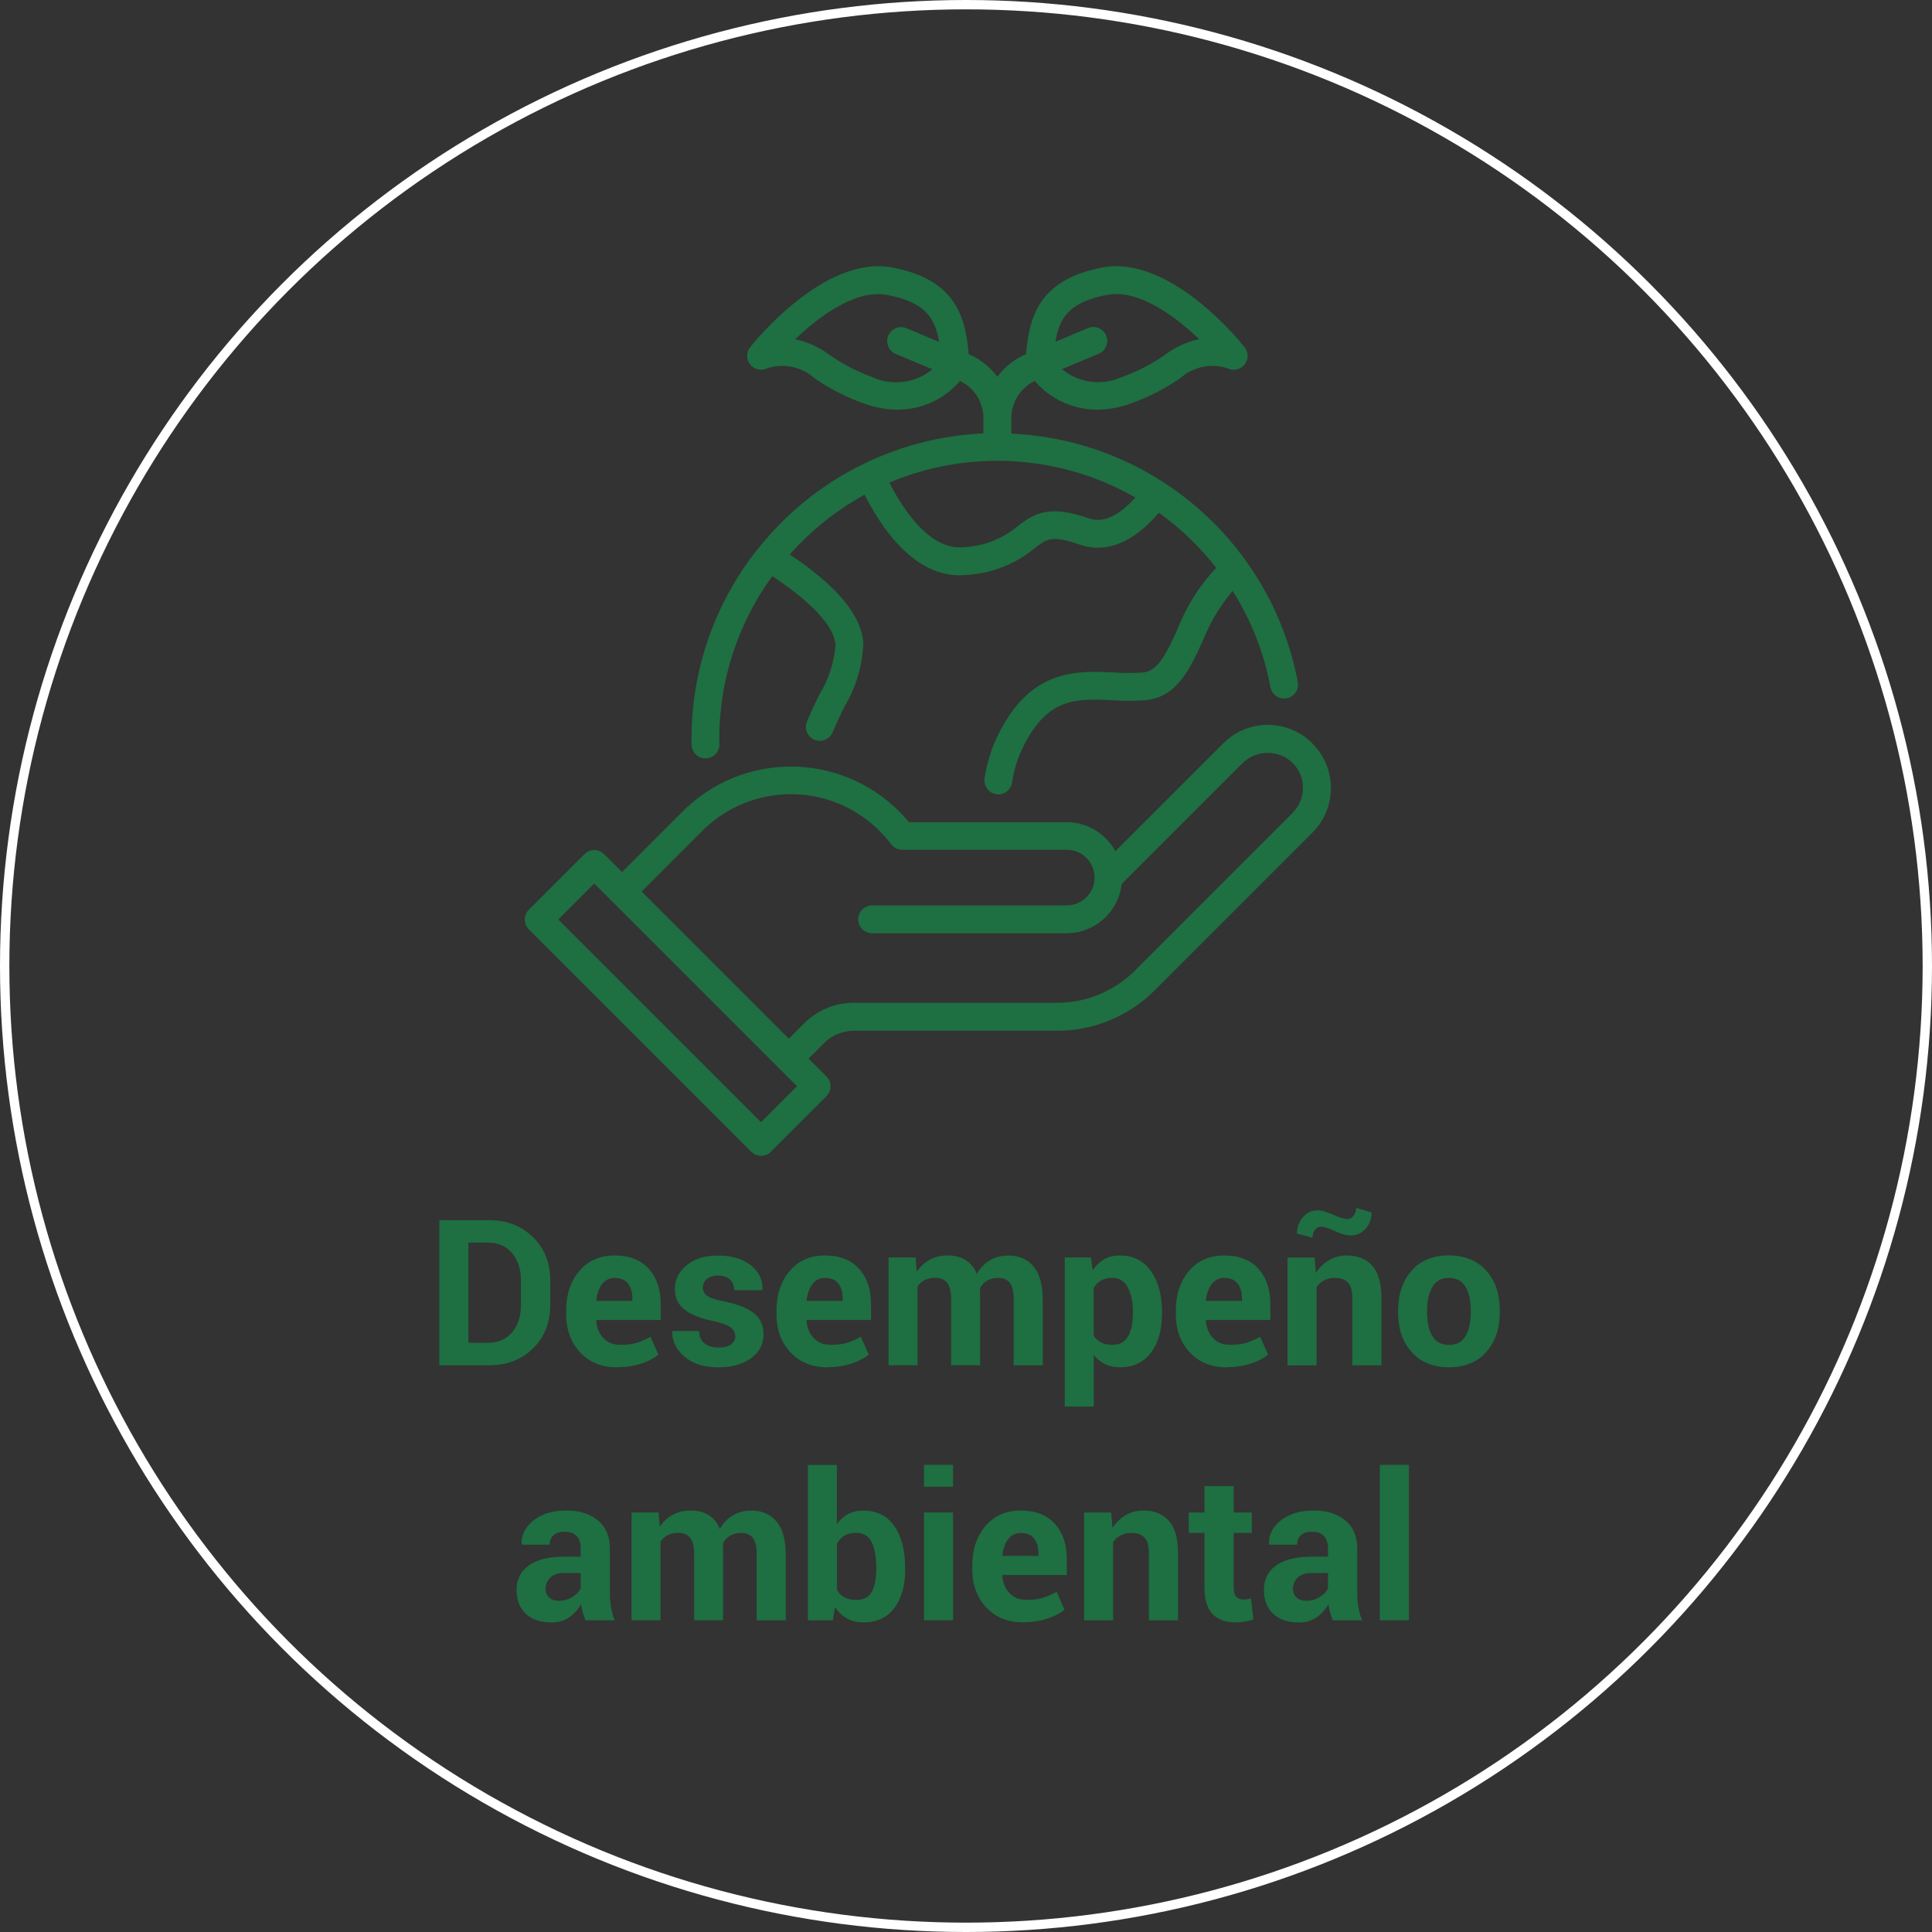 <?xml version="1.0" encoding="UTF-8"?>
<svg id="Layer_2" data-name="Layer 2" xmlns="http://www.w3.org/2000/svg" viewBox="0 0 227.26 227.26">
  <rect x="0" y="0" width="227.26" height="227.26" fill="#333333" stroke="none"/>
  <defs>
    <style>
      .cls-1 {
        fill: #1e6f41;
      }

      .cls-2 {
        fill: none;
        stroke: #fff;
        stroke-width: 1.1px;
      }
    </style>
  </defs>
  <g id="Layer_1-2" data-name="Layer 1">
    <g>
      <circle class="cls-2" cx="113.63" cy="113.63" r="113.08"/>
      <g>
        <path class="cls-1" d="m51.68,160.59v-17.06h5.86c2.09,0,3.8.67,5.16,2s2.03,3.04,2.03,5.13v2.82c0,2.09-.68,3.8-2.03,5.13s-3.07,1.99-5.16,1.99h-5.86Zm3.42-14.43v11.79h2.26c1.23,0,2.19-.41,2.88-1.24.7-.83,1.04-1.91,1.04-3.24v-2.84c0-1.32-.35-2.39-1.04-3.22s-1.66-1.24-2.88-1.24h-2.26Z"/>
        <path class="cls-1" d="m72.62,160.84c-1.83,0-3.29-.59-4.38-1.76s-1.64-2.66-1.64-4.46v-.47c0-1.88.52-3.43,1.55-4.65s2.42-1.82,4.17-1.82c1.71,0,3.04.52,3.98,1.55s1.42,2.43,1.42,4.18v1.86h-7.57l-.02.07c.06.83.34,1.52.84,2.05.5.54,1.17.8,2.02.8.76,0,1.39-.08,1.89-.23s1.05-.39,1.64-.72l.93,2.11c-.52.42-1.19.78-2.03,1.05-.84.28-1.77.42-2.79.42Zm-.3-10.52c-.63,0-1.13.24-1.5.73s-.59,1.12-.68,1.91l.04.06h4.2v-.3c0-.73-.17-1.31-.51-1.74s-.85-.65-1.54-.65Z"/>
        <path class="cls-1" d="m86.47,157.1c0-.38-.18-.7-.54-.97s-1.04-.52-2.02-.73c-1.5-.3-2.63-.76-3.39-1.35s-1.14-1.41-1.14-2.44c0-1.09.46-2.02,1.38-2.78s2.15-1.14,3.69-1.14c1.62,0,2.9.38,3.86,1.14s1.42,1.71,1.38,2.87l-.02.07h-3.3c0-.51-.16-.92-.49-1.24s-.8-.48-1.42-.48c-.55,0-.99.13-1.31.4s-.47.61-.47,1.01.17.71.5.96,1.01.47,2.02.67c1.56.31,2.72.77,3.48,1.38s1.14,1.44,1.14,2.5c0,1.14-.49,2.07-1.46,2.79s-2.27,1.08-3.87,1.08c-1.69,0-3.02-.43-4-1.28s-1.45-1.83-1.4-2.92l.02-.07h3.13c.02.68.25,1.17.67,1.48s.97.46,1.65.46c.63,0,1.12-.12,1.45-.38s.5-.59.5-1.02Z"/>
        <path class="cls-1" d="m97.36,160.84c-1.83,0-3.29-.59-4.38-1.76s-1.64-2.66-1.64-4.46v-.47c0-1.88.52-3.43,1.55-4.65s2.42-1.82,4.17-1.82c1.71,0,3.04.52,3.98,1.55s1.42,2.43,1.42,4.18v1.86h-7.57l-.02.07c.06.83.34,1.52.84,2.05.5.54,1.17.8,2.02.8.76,0,1.39-.08,1.89-.23s1.05-.39,1.64-.72l.93,2.11c-.52.42-1.19.78-2.03,1.05-.84.28-1.77.42-2.79.42Zm-.3-10.52c-.63,0-1.13.24-1.5.73s-.59,1.12-.68,1.91l.04.06h4.2v-.3c0-.73-.17-1.31-.51-1.74s-.85-.65-1.54-.65Z"/>
        <path class="cls-1" d="m107.7,147.91l.14,1.68c.41-.61.92-1.08,1.53-1.41s1.32-.5,2.13-.5,1.51.18,2.09.54,1.02.9,1.31,1.63c.39-.68.9-1.21,1.52-1.59s1.36-.57,2.2-.57c1.25,0,2.24.43,2.96,1.29s1.08,2.18,1.08,3.94v7.68h-3.42v-7.71c0-.96-.16-1.63-.47-2.01-.31-.38-.78-.56-1.39-.56-.48,0-.9.11-1.26.32-.36.21-.64.51-.85.9,0,.15,0,.28.01.38s.01.21.01.32v8.35h-3.41v-7.71c0-.94-.16-1.6-.47-1.99-.31-.39-.78-.58-1.41-.58-.46,0-.87.09-1.21.26-.35.18-.63.42-.86.75v9.27h-3.41v-12.68h3.18Z"/>
        <path class="cls-1" d="m136.68,154.6c0,1.88-.43,3.38-1.3,4.52s-2.08,1.71-3.63,1.71c-.66,0-1.25-.12-1.77-.37s-.96-.61-1.32-1.08v6.08h-3.41v-17.55h3.08l.2,1.5c.38-.55.83-.98,1.35-1.28s1.14-.45,1.85-.45c1.57,0,2.79.61,3.66,1.84s1.3,2.84,1.3,4.84v.25Zm-3.42-.26c0-1.2-.2-2.17-.6-2.91-.4-.74-1.01-1.12-1.83-1.12-.52,0-.96.11-1.32.32-.36.21-.65.51-.86.9v5.56c.21.36.5.63.86.82.36.19.81.28,1.34.28.83,0,1.44-.32,1.82-.97.39-.65.58-1.53.58-2.64v-.25Z"/>
        <path class="cls-1" d="m144.33,160.84c-1.83,0-3.29-.59-4.38-1.76s-1.64-2.66-1.64-4.46v-.47c0-1.88.52-3.43,1.55-4.65s2.42-1.82,4.17-1.82c1.71,0,3.04.52,3.98,1.55s1.42,2.43,1.42,4.18v1.86h-7.57l-.02.07c.06.83.34,1.52.84,2.05.5.54,1.17.8,2.02.8.76,0,1.39-.08,1.89-.23s1.05-.39,1.64-.72l.93,2.11c-.52.42-1.19.78-2.03,1.05-.84.28-1.77.42-2.79.42Zm-.3-10.52c-.63,0-1.13.24-1.5.73s-.59,1.12-.68,1.91l.04.06h4.2v-.3c0-.73-.17-1.31-.51-1.74s-.85-.65-1.54-.65Z"/>
        <path class="cls-1" d="m154.64,147.91l.15,1.82c.42-.65.94-1.15,1.56-1.51s1.31-.54,2.07-.54c1.28,0,2.28.4,3,1.21s1.08,2.07,1.08,3.79v7.92h-3.43v-7.93c0-.85-.17-1.46-.52-1.81-.34-.36-.86-.54-1.56-.54-.45,0-.86.09-1.22.28-.36.18-.66.44-.9.78v9.22h-3.42v-12.68h3.19Zm6.7-5.3c0,.75-.23,1.39-.7,1.92s-1.05.79-1.76.79c-.55,0-1.17-.17-1.86-.51s-1.24-.51-1.65-.51c-.28,0-.52.13-.7.38s-.28.56-.28.91l-1.83-.49c0-.73.23-1.37.7-1.92s1.05-.81,1.75-.81c.44,0,1.03.17,1.78.51s1.33.51,1.73.51c.27,0,.5-.12.7-.38s.3-.56.3-.93l1.8.53Z"/>
        <path class="cls-1" d="m164.46,154.13c0-1.89.53-3.44,1.58-4.65s2.52-1.81,4.38-1.81,3.34.6,4.41,1.8,1.59,2.75,1.59,4.65v.25c0,1.91-.53,3.46-1.59,4.66s-2.52,1.8-4.39,1.8-3.34-.6-4.4-1.8-1.59-2.75-1.59-4.66v-.25Zm3.41.24c0,1.15.2,2.08.61,2.78.41.7,1.06,1.05,1.97,1.05s1.53-.35,1.94-1.05c.41-.7.62-1.63.62-2.77v-.25c0-1.12-.21-2.04-.62-2.75-.41-.71-1.07-1.06-1.96-1.06s-1.53.36-1.94,1.07c-.41.71-.62,1.63-.62,2.74v.25Z"/>
      </g>
      <g>
        <path class="cls-1" d="m68.87,190.59c-.12-.29-.23-.59-.32-.91s-.15-.65-.19-.98c-.35.62-.81,1.13-1.39,1.54s-1.26.61-2.06.61c-1.33,0-2.35-.34-3.07-1.03s-1.08-1.62-1.08-2.79c0-1.24.48-2.21,1.44-2.89s2.35-1.03,4.19-1.03h1.91v-1.01c0-.61-.16-1.08-.48-1.42s-.79-.5-1.42-.5c-.55,0-.98.13-1.28.4s-.45.64-.45,1.12h-3.3s-.01-.08-.01-.08c-.05-1.07.41-1.99,1.39-2.77s2.28-1.17,3.88-1.17c1.52,0,2.75.38,3.69,1.15s1.42,1.87,1.42,3.29v5.24c0,.59.04,1.15.13,1.68s.23,1.04.43,1.56h-3.42Zm-3.13-2.29c.6,0,1.14-.15,1.61-.45s.79-.64.95-1.03v-1.79h-1.91c-.73,0-1.28.18-1.65.54s-.56.8-.56,1.32c0,.42.14.76.42,1.02s.66.39,1.15.39Z"/>
        <path class="cls-1" d="m77.47,177.91l.14,1.68c.41-.61.92-1.08,1.53-1.41s1.32-.5,2.13-.5,1.51.18,2.09.54,1.02.9,1.31,1.63c.39-.68.9-1.21,1.52-1.59s1.36-.57,2.2-.57c1.25,0,2.24.43,2.96,1.29s1.08,2.18,1.08,3.94v7.68h-3.42v-7.71c0-.96-.16-1.63-.47-2.01-.31-.38-.78-.56-1.39-.56-.48,0-.9.11-1.26.32-.36.21-.64.51-.85.9,0,.15,0,.28.01.38s.01.21.01.32v8.35h-3.41v-7.71c0-.94-.16-1.6-.47-1.99-.31-.39-.78-.58-1.41-.58-.46,0-.87.09-1.21.26-.35.18-.63.42-.86.75v9.27h-3.41v-12.68h3.18Z"/>
        <path class="cls-1" d="m106.48,184.6c0,1.89-.42,3.4-1.27,4.54s-2.06,1.7-3.66,1.7c-.73,0-1.38-.15-1.93-.46s-1.02-.76-1.4-1.35l-.26,1.57h-2.93v-18.28h3.41v6.95c.37-.51.81-.9,1.32-1.17s1.1-.41,1.76-.41c1.61,0,2.84.61,3.68,1.82s1.27,2.83,1.27,4.86v.25Zm-3.41-.25c0-1.24-.18-2.23-.54-2.95-.36-.73-.98-1.09-1.86-1.09-.53,0-.98.11-1.35.34-.37.22-.66.54-.87.96v5.4c.21.39.5.68.87.88.37.21.83.31,1.37.31.88,0,1.5-.31,1.85-.94s.53-1.51.53-2.66v-.25Z"/>
        <path class="cls-1" d="m112.11,174.88h-3.42v-2.57h3.42v2.57Zm0,15.71h-3.42v-12.68h3.42v12.68Z"/>
        <path class="cls-1" d="m120.39,190.84c-1.83,0-3.29-.59-4.38-1.76s-1.64-2.66-1.64-4.46v-.47c0-1.88.52-3.43,1.55-4.65s2.42-1.82,4.17-1.82c1.71,0,3.04.52,3.98,1.55s1.42,2.43,1.42,4.18v1.86h-7.57l-.02.07c.06.83.34,1.52.84,2.05.5.54,1.17.8,2.02.8.76,0,1.39-.08,1.89-.23s1.05-.39,1.64-.72l.93,2.11c-.52.42-1.19.78-2.03,1.05-.84.28-1.77.42-2.79.42Zm-.3-10.52c-.63,0-1.13.24-1.5.73s-.59,1.12-.68,1.91l.04.06h4.2v-.3c0-.73-.17-1.31-.51-1.74s-.85-.65-1.54-.65Z"/>
        <path class="cls-1" d="m130.71,177.91l.15,1.82c.42-.65.94-1.15,1.56-1.51s1.31-.54,2.07-.54c1.28,0,2.28.4,3,1.21s1.08,2.07,1.08,3.79v7.92h-3.43v-7.93c0-.85-.17-1.46-.52-1.81-.34-.36-.86-.54-1.56-.54-.45,0-.86.09-1.22.28-.36.18-.66.44-.9.78v9.22h-3.42v-12.68h3.19Z"/>
        <path class="cls-1" d="m145.12,174.81v3.11h2.13v2.4h-2.13v6.46c0,.49.1.84.3,1.05s.48.32.82.32c.18,0,.33,0,.46-.03s.28-.05.45-.1l.29,2.47c-.34.12-.68.21-1.01.26s-.68.09-1.07.09c-1.18,0-2.09-.32-2.72-.97s-.96-1.68-.96-3.08v-6.47h-1.85v-2.4h1.85v-3.11h3.42Z"/>
        <path class="cls-1" d="m156.78,190.59c-.12-.29-.23-.59-.32-.91s-.15-.65-.19-.98c-.35.62-.81,1.13-1.39,1.54s-1.26.61-2.06.61c-1.33,0-2.35-.34-3.07-1.03s-1.08-1.62-1.08-2.79c0-1.24.48-2.21,1.44-2.89s2.35-1.03,4.19-1.03h1.91v-1.01c0-.61-.16-1.08-.48-1.42s-.79-.5-1.42-.5c-.55,0-.98.13-1.28.4s-.45.64-.45,1.12h-3.3s-.01-.08-.01-.08c-.05-1.07.41-1.99,1.39-2.77s2.28-1.17,3.88-1.17c1.52,0,2.75.38,3.69,1.15s1.42,1.87,1.42,3.29v5.24c0,.59.04,1.15.13,1.68s.23,1.04.43,1.56h-3.42Zm-3.13-2.29c.6,0,1.14-.15,1.61-.45s.79-.64.95-1.03v-1.79h-1.91c-.73,0-1.28.18-1.65.54s-.56.8-.56,1.32c0,.42.14.76.42,1.02s.66.39,1.15.39Z"/>
        <path class="cls-1" d="m165.73,190.59h-3.42v-18.28h3.42v18.28Z"/>
      </g>
      <path class="cls-1" d="m152.06,95.61l-18.52,18.52c-2.45,2.46-5.78,3.84-9.25,3.83h-23.89c-2.17,0-4.25.86-5.78,2.39l-1.83,1.83-17.31-17.31,7.13-7.13c5.76-5.76,15.09-5.76,20.85,0,.4.4.78.83,1.14,1.28l.25.32c.31.39.78.62,1.28.62h19.35c1.81,0,3.27,1.46,3.27,3.27s-1.46,3.27-3.27,3.27h-22.89c-.9,0-1.64.73-1.64,1.64s.73,1.64,1.64,1.64h22.89c3.31-.01,6.09-2.5,6.46-5.79l14.25-14.25c1.64-1.57,4.22-1.57,5.86,0,1.62,1.62,1.62,4.24,0,5.86Zm-62.54,36.39l-23.85-23.84,4.23-4.23,23.85,23.84-4.23,4.23Zm64.86-44.56c-2.9-2.9-7.59-2.9-10.49,0,0,0,0,0,0,0l-12.69,12.69c-1.13-2.1-3.33-3.41-5.71-3.42h-18.57c-6.34-7.67-17.69-8.75-25.36-2.41-.44.36-.86.75-1.26,1.15l-7.13,7.13-2.11-2.11c-.64-.64-1.67-.64-2.31,0l-6.54,6.54c-.64.64-.64,1.67,0,2.31t0,0l26.16,26.16c.64.64,1.67.64,2.31,0h0l6.54-6.54c.64-.64.64-1.67,0-2.31h0s-2.11-2.11-2.11-2.11l1.83-1.83c.92-.92,2.17-1.43,3.47-1.44h23.89c4.34.01,8.5-1.71,11.56-4.79l18.52-18.52c2.9-2.9,2.9-7.59,0-10.48h0Z"/>
      <path class="cls-1" d="m128.11,60.98c-4.63-1.61-6.34-.68-8.41.92-1.77,1.48-3.97,2.34-6.27,2.46-3.87.44-6.99-4.05-8.82-7.59,9.39-3.96,20.09-3.31,28.94,1.75-1.42,1.59-3.42,3.17-5.43,2.46Zm-25.34-16.57c-1.83-.64-3.57-1.53-5.17-2.64-1.2-.92-2.59-1.56-4.07-1.86,2.91-2.79,7.18-5.89,10.78-5.22,4.55.85,5.7,2.74,6.15,5.53l-3.83-1.61c-.83-.35-1.79.04-2.14.88-.35.83.04,1.79.87,2.14l4.32,1.81c-1.94,1.6-4.62,1.98-6.93.98Zm27.52-9.73c3.58-.67,7.86,2.44,10.78,5.22-1.48.31-2.87.94-4.06,1.86-1.6,1.11-3.33,2-5.17,2.64-2.31,1.01-4.98.63-6.92-.98l4.32-1.81c.83-.35,1.23-1.3.88-2.14-.35-.83-1.3-1.23-2.14-.88,0,0,0,0,0,0l-3.83,1.61c.46-2.8,1.6-4.68,6.15-5.53m-41.2,29.95s-.06.05-.08.08c0,0,0,.02-.01.03-4.97,6.31-7.67,14.12-7.67,22.16,0,.27,0,.53.02.8.06.86.77,1.52,1.63,1.52.04,0,.08,0,.11,0,.9-.06,1.58-.84,1.52-1.74-.01-.19-.01-.38-.01-.57,0-6.87,2.18-13.57,6.23-19.12,4.62,3.02,7.33,5.94,7.44,8.11-.17,2.07-.82,4.06-1.91,5.83-.48.99-.99,2.04-1.45,3.16-.35.83.05,1.79.88,2.14.83.35,1.79-.05,2.14-.88.44-1.06.92-2.05,1.38-2.99,1.36-2.25,2.12-4.81,2.23-7.43-.17-3.3-3.1-6.82-8.65-10.49,2.5-2.83,5.48-5.21,8.79-7.04,3.18,6.2,7.02,9.48,11.2,9.48.3,0,.61-.02.91-.05,2.9-.19,5.67-1.28,7.9-3.13,1.44-1.11,2.04-1.57,5.34-.42,3.08,1.07,6.33-.27,9.27-3.76,2.55,1.82,4.82,4.01,6.75,6.48-1.97,2.1-3.52,4.56-4.56,7.24-1.39,3.04-2.34,4.92-4.07,5.08-1.13.07-2.26.07-3.38-.01-4.31-.21-9.68-.46-13.51,7.07-.87,1.7-1.45,3.53-1.73,5.41-.12.89.5,1.72,1.39,1.85.07.01.15.02.23.02.81,0,1.5-.6,1.62-1.41.22-1.53.7-3.01,1.41-4.39,2.87-5.64,6.21-5.48,10.44-5.28,1.28.09,2.56.09,3.84,0,3.71-.35,5.25-3.72,6.74-6.98.85-2.14,2.03-4.13,3.51-5.89,2.19,3.46,3.7,7.3,4.45,11.33.17.89,1.02,1.47,1.91,1.31s1.47-1.02,1.31-1.91h0c-3.1-16.38-17.05-28.47-33.7-29.22v-1.81c0-1.87,1.07-3.57,2.75-4.39,1.84,2.15,4.53,3.38,7.35,3.38,1.32-.01,2.64-.25,3.88-.7,2.08-.73,4.06-1.74,5.88-2.99,1.61-1.44,3.89-1.85,5.89-1.06.88.22,1.77-.3,1.99-1.18.13-.49.02-1.02-.3-1.42-.35-.45-8.67-10.87-16.69-9.38-7.74,1.44-8.64,6.13-9.02,10.2-1.34.57-2.51,1.49-3.37,2.66-.87-1.17-2.03-2.09-3.37-2.66-.38-4.07-1.28-8.76-9.02-10.2-8.01-1.5-16.34,8.94-16.69,9.38-.56.71-.44,1.74.27,2.3.4.31.92.43,1.42.3,2.01-.79,4.29-.38,5.89,1.06,1.82,1.26,3.79,2.26,5.88,2.99,1.25.45,2.56.69,3.88.7,2.83,0,5.51-1.23,7.35-3.38,1.68.82,2.75,2.52,2.75,4.39v1.78c-10.42.47-20.13,5.45-26.57,13.65"/>
    </g>
  </g>
</svg>